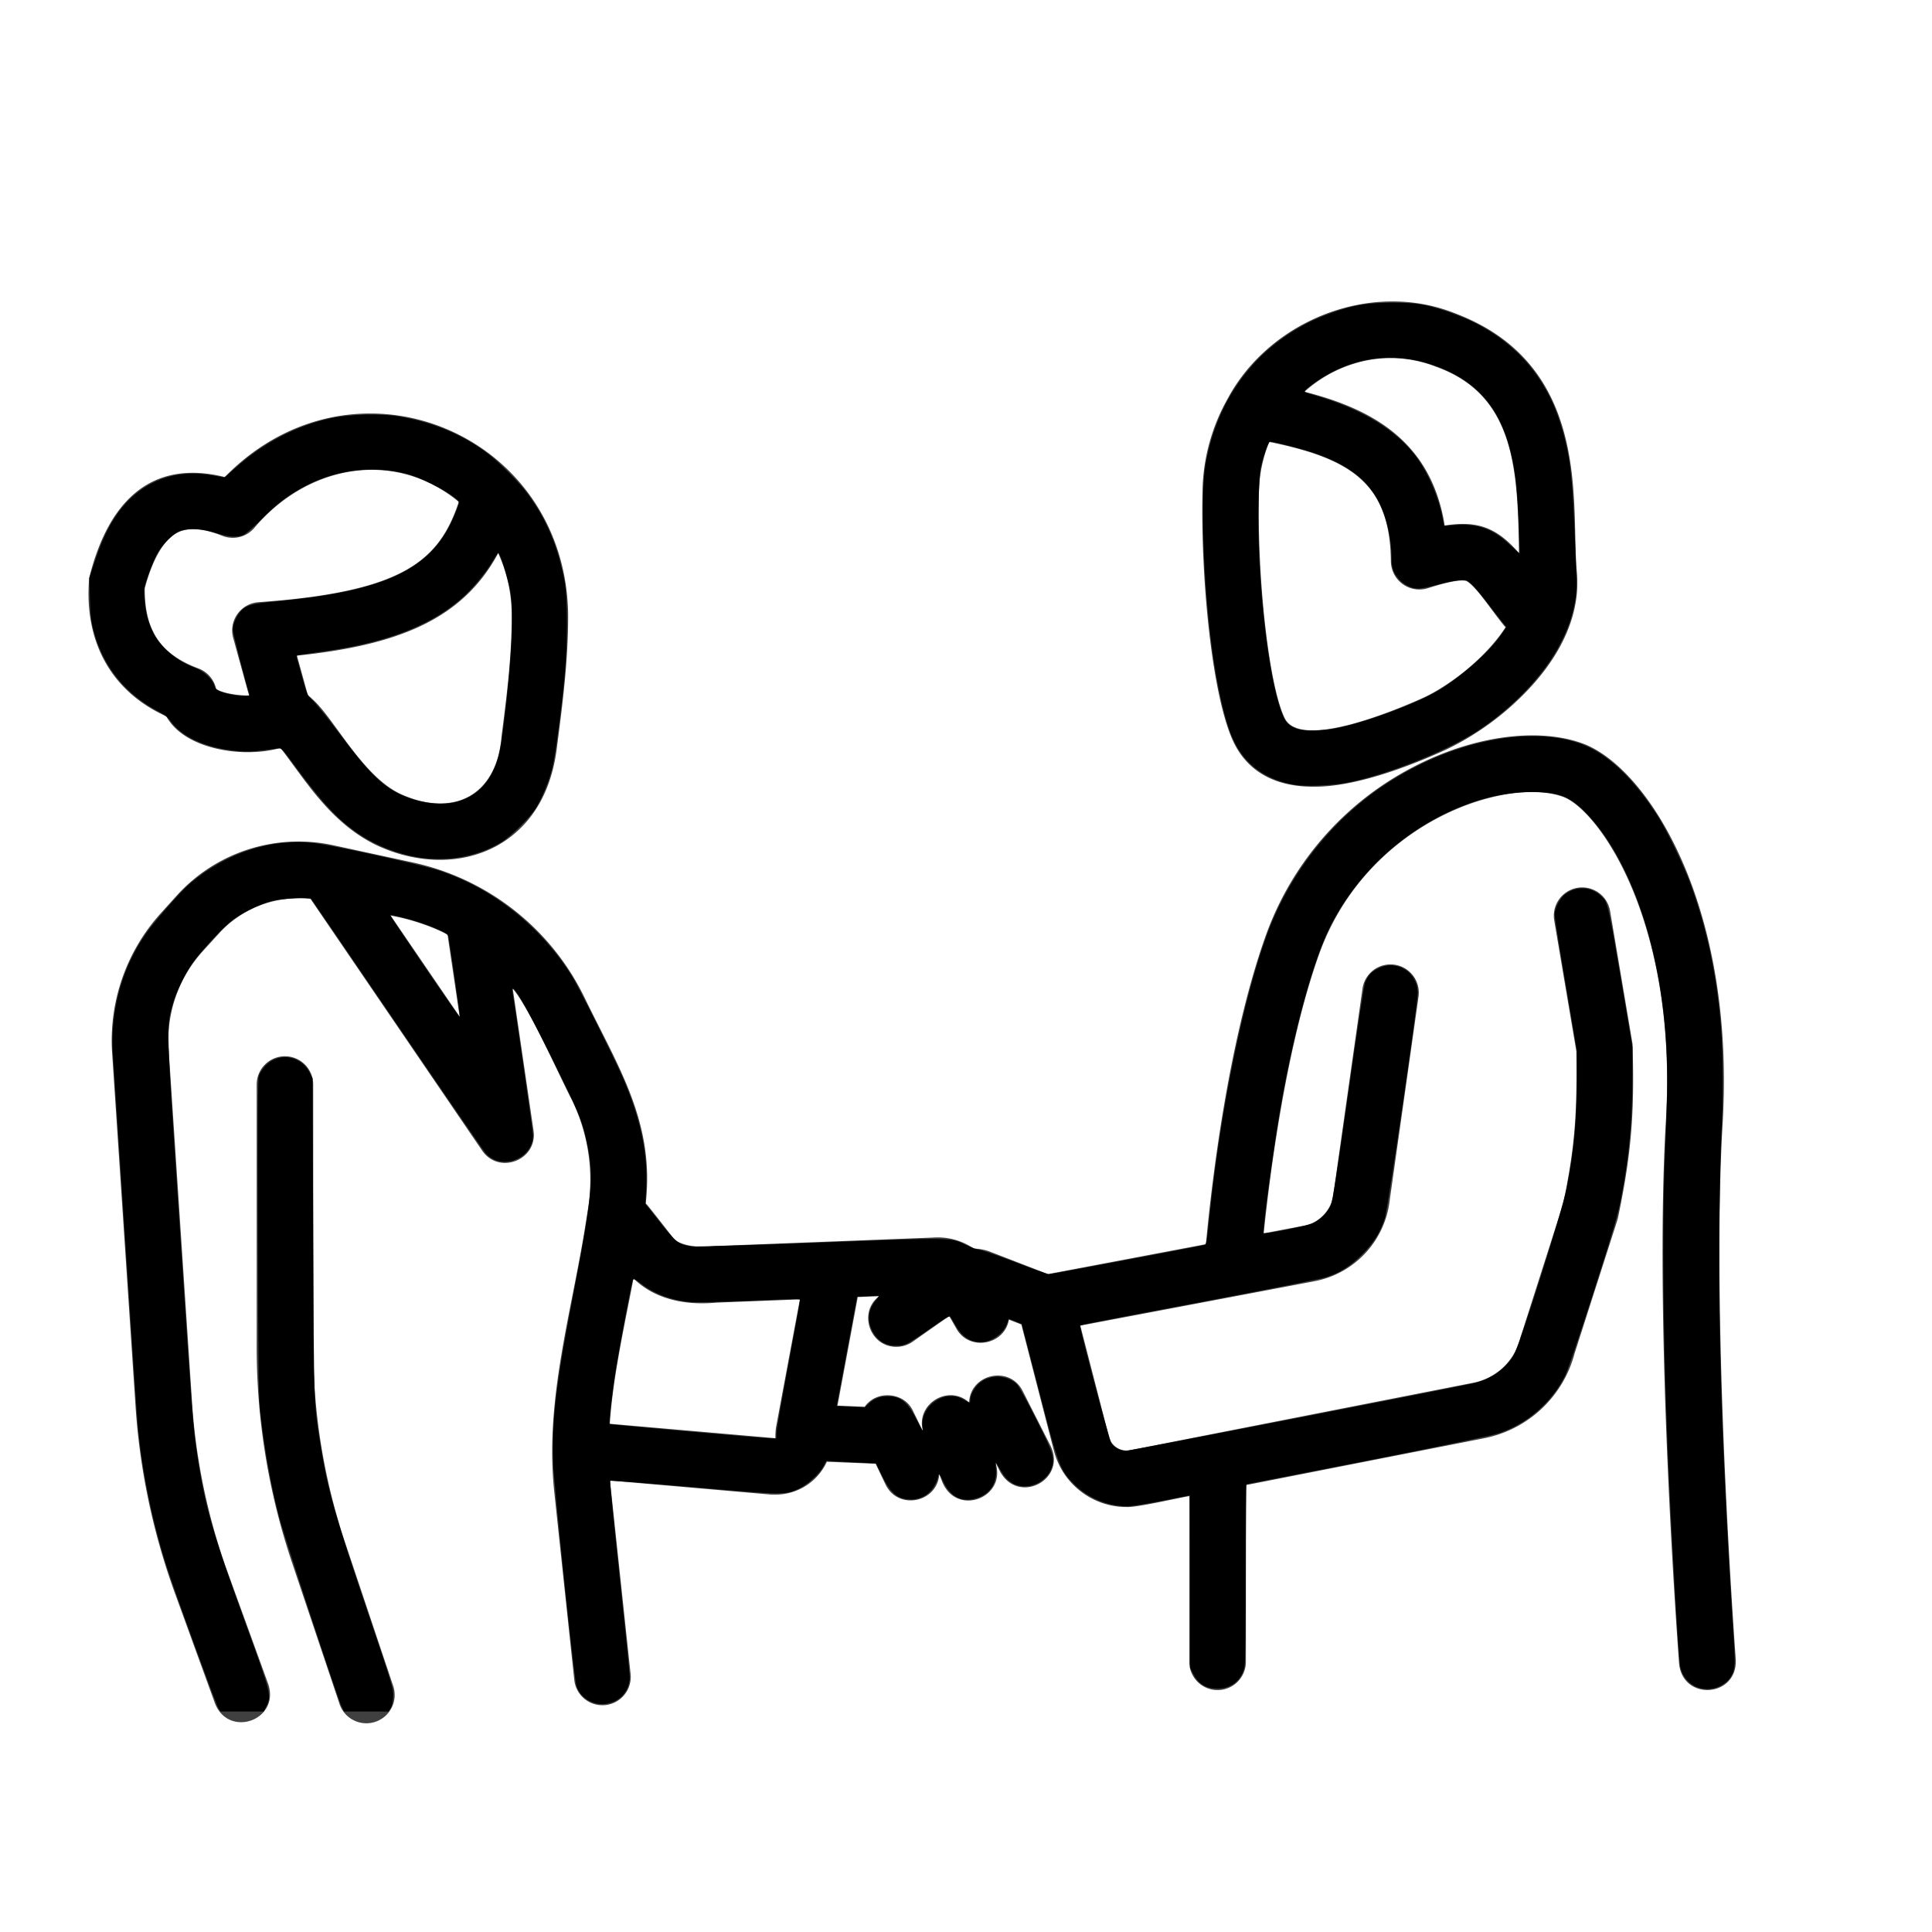 <?xml version="1.0" encoding="UTF-8" standalone="no"?>
<svg
   viewBox="0 0 512 512"
   version="1.1"
   id="svg6"
   sodipodi:docname="proveedores.svg"
   inkscape:version="1.1 (ce6663b3b7, 2021-05-25)"
   xmlns:inkscape="http://www.inkscape.org/namespaces/inkscape"
   xmlns:sodipodi="http://sodipodi.sourceforge.net/DTD/sodipodi-0.dtd"
   xmlns="http://www.w3.org/2000/svg"
   xmlns:svg="http://www.w3.org/2000/svg">
  <defs
     id="defs10" />
  <sodipodi:namedview
     id="namedview8"
     pagecolor="#ffffff"
     bordercolor="#666666"
     borderopacity="1.0"
     inkscape:pageshadow="2"
     inkscape:pageopacity="0.0"
     inkscape:pagecheckerboard="0"
     showgrid="false"
     inkscape:zoom="3.0546875"
     inkscape:cx="199.20205"
     inkscape:cy="53.524297"
     inkscape:window-width="1920"
     inkscape:window-height="1016"
     inkscape:window-x="0"
     inkscape:window-y="0"
     inkscape:window-maximized="1"
     inkscape:current-layer="svg6" />
  <path
     fill="#404040"
     d="M44.09 189.84c4.67 8.67 20.17 11.23 30.25 8.37 6.85 8.94 13.21 19.73 25.22 25.67 10.28 4.89 22.21 5.61 32 .33 6.23-3.4 14.06-10.64 16-25.89 1.44-11.17 3.09-23.37 3-35.9-1.07-48-56.86-70.89-91-36-19.33-4.8-30.82 6.2-35.92 26.7C22.15 170.18 29.63 183.36 44.09 189.84zm88.82 5.31C131.64 211 120 216.77 106 210.34c-6.51-3.1-12-10.69-16.45-16.79-2.9-4-5.3-7.3-8-9.33a4.49 4.49 0 0 0-.13-.59l-2.73-9.88c25.83-2.7 43.64-9.08 53.34-27.15a39.37 39.37 0 0 1 3.57 16C135.7 173.53 134.22 185 132.91 195.15zM47 141.17c2.86-1.46 6.87-1.19 11.92.83a7.51 7.51 0 0 0 8.39-2c14.36-17.07 37.47-20.95 54.27-7-5.23 15.82-15 23.88-53.08 26.59a7.5 7.5 0 0 0-6.7 9.48L66 184.32c-3.27 0-7.26-.69-8.73-1.78a7.52 7.52 0 0 0-4.71-5.41c-10-3.71-14.27-10.08-14.2-21.21C40.45 148.11 43.43 143 47 141.17zM348.05 208.49c11.49.12 26.54-5.88 35.14-9.82a74.12 74.12 0 0 0 22.1-16.23c9.19-9.85 13.54-20.5 12.6-30.78-.27-2.9-.35-6.31-.43-9.93-.43-18.73-1.07-47-31.71-58.64-22.28-9-49.15 1.74-60.32 22.4a51.73 51.73 0 0 0-6.75 24.25c-.56 23 2.48 55.24 8.36 67.19C329.78 202.5 335.62 208.49 348.05 208.49zM377 185c-7.52 3.38-32.39 13.76-36.54 5.32s-7.39-37.09-6.82-60.2a36.63 36.63 0 0 1 2.73-13c21.66 4.38 32.06 11.08 32.23 31.69a7.55 7.55 0 0 0 9.8 7.07c6.79-2.18 9.32-2.23 10.25-1.88 2.68 1.44 7.19 8.63 10.32 12.24C393.44 174.84 383.33 182.16 377 185zm-16.9-89a32.77 32.77 0 0 1 20.3 1.13c21.19 7.5 21.8 27.47 22.15 49.43-5.46-6.21-10.38-8.82-19.69-7.28-3.58-22.54-19.57-31-37.16-35.46A34.84 34.84 0 0 1 360.14 96zM75.52 279.92a7.5 7.5 0 0 0-7.5 7.5v69.39A179.07 179.07 0 0 0 77.36 414l12.55 37.35a7.5 7.5 0 1 0 14.21-4.78L91.58 409.18A163.88 163.88 0 0 1 83 356.81V287.42A7.5 7.5 0 0 0 75.52 279.92z"
     id="path2" />
  <path
     fill="#404040"
     d="M460,439.86c-.06-.89-6.63-89.12-3.49-142,3.48-58.5-20.16-94.79-37.24-100.89-12.07-4.32-29.38-1.83-45.16,6.51a81,81,0,0,0-38.65,44.41c-10.22,28.59-14.56,67.47-15.88,81.83l-41.85,7.93L262,331.57a13.07,13.07,0,0,0-3.92-.68,17,17,0,0,0-11-2.91l-57.9,2.24c-6,.78-9.84-1-10.45-1.81-.32-.26-7.53-9.72-7.61-9.47,2.46-21.58-7.42-36.37-16.31-54.77a66.14,66.14,0,0,0-45.53-35.63l-21-4.55-.29-.06a43.5,43.5,0,0,0-41,13.24L42.63,242a50.27,50.27,0,0,0-12.92,37l6.21,93.69a179.77,179.77,0,0,0,10.32,49.2L57,451.48c3.7,9.19,17.16,4.37,14.11-5.11L60.35,416.74a164.05,164.05,0,0,1-9.46-45.08L44.68,278a35.16,35.16,0,0,1,9-25.86l4.41-4.84a28.48,28.48,0,0,1,24.21-9.07l45.48,66.7c4.48,6.52,14.75,2.47,13.61-5.32L135.88,262c4.44,5.15,12.29,23,15.58,29.3a48.24,48.24,0,0,1,4.38,28.95l-.79,5c-3.72,23.18-10.73,46.21-8.16,70.16l5.3,49.79a7.5,7.5,0,0,0,14.92-1.59l-5.31-49.79c-.05-.48-.08-1-.13-1.46l42.77,3.73c.38,0,.75,0,1.13,0a15,15,0,0,0,13.56-8.71l12.92.52,2.61,5.48c3.36,7,13.8,4.81,14.25-2.74l.86,2.22c3.91,9.15,17.21,4,14-5.37l1.31,2.57c4.84,8.72,17.57,2.16,13.37-6.8L271,368.59c-3.49-6.85-13.88-4.49-14.17,3.08-5.52-5-14.35.49-12.2,7.7L242,374c-2.25-5.1-9.71-5.73-12.84-1.2l-7.22-.29,5.37-28.78,5.65-.22c-5.63,4.33-2.42,13.48,4.61,13.41a7.47,7.47,0,0,0,4.3-1.36l9.68-6.8,1.91,3.35c3.42,6.11,12.8,4.33,13.9-2.4l3.31,1.29,8.63,33.47a19.9,19.9,0,0,0,19.23,14.91c2.72.16,13.8-2.45,16.64-2.89v43.9a7.5,7.5,0,0,0,15,0V393.57l63.19-12.43a31,31,0,0,0,23.94-22.53l11.32-35.28c.07-.25.14-.49.19-.74,3.67-17.58,4.35-28.27,3.83-45.92l-5.95-35.24a7.5,7.5,0,0,0-14.8,2.5l5.86,34.67c.21,16.44-.32,25.23-3.53,40.51L403,354.24c-.05.15-.09.31-.13.46a16,16,0,0,1-12.35,11.73l-69.33,13.62-21.66,4.26a4.86,4.86,0,0,1-5.65-3.56l-7.59-29.45,61.9-11.73a24.7,24.7,0,0,0,20.1-21.51L375.94,264a7.5,7.5,0,0,0-14.85-2.1l-7.68,54.21a9.67,9.67,0,0,1-8,8.74l-10.52,2c1.68-16.18,6-49.6,14.64-73.86,12.57-35.17,49.5-47.26,64.64-41.85,9.34,3.34,30.46,32.79,27.31,85.88-3.2,53.88,3.23,140.35,3.51,144C446.1,450.82,460.4,449.82,460,439.86ZM103.53,242.64a55.83,55.83,0,0,1,15.07,5l3.22,21.8ZM205.64,378.31a22.17,22.17,0,0,0-.16,2.83l-43.88-3.82c.85-12.53,3.83-25.7,6.28-38.54,3,3,9.62,7.6,22.1,6.42l22-.85Z"
     id="path4" />
  <path
     style="fill:#000000;stroke-width:0.327"
     d="m 110.629,227.173 c -5.172,-0.869 -10.553,-2.941 -14.875,-5.728 -5.596,-3.608 -10.051,-8.253 -17.187,-17.917 -3.925,-5.317 -3.929,-5.321 -5.074,-5.169 -6.933,0.916 -7.925,0.967 -11.374,0.584 -7.886,-0.877 -13.99,-3.704 -16.895,-7.825 -0.664,-0.942 -1.648,-1.746 -2.976,-2.43 -8.952,-4.616 -14.94,-12.008 -17.437,-21.528 -0.667,-2.543 -0.857,-4.188 -0.986,-8.55 l -0.16,-5.402 1.462,-4.419 c 2.488,-7.52 5.254,-12.49 9.082,-16.318 5.848,-5.848 13.737,-8.106 22.476,-6.434 1.411,0.27 2.648,0.491 2.749,0.491 0.101,3e-5 1.5,-1.191 3.11,-2.647 7.187,-6.498 16.133,-11.126 25.3,-13.088 4.596,-0.983 12.86,-1.219 17.453,-0.497 9.084,1.428 17.212,4.792 23.972,9.923 3.142,2.385 8.239,7.514 10.496,10.564 5.135,6.937 8.146,14.1 9.909,23.57 0.759,4.079 0.746,16.4 -0.025,24.552 -0.91,9.615 -2.522,21.602 -3.337,24.819 -0.852,3.361 -2.452,7.293 -4.129,10.144 -1.571,2.672 -6.832,7.873 -9.621,9.511 -6.302,3.703 -14.274,5.081 -21.935,3.794 z m 10.946,-14.838 c 4.078,-1.269 6.984,-3.787 8.971,-7.773 1.534,-3.078 2.076,-5.423 3.014,-13.053 2.083,-16.936 2.668,-29.143 1.669,-34.849 -0.57,-3.255 -2.708,-10.163 -3.146,-10.163 -0.141,0 -0.697,0.781 -1.236,1.735 -1.647,2.919 -4.832,6.9 -7.608,9.512 -8.083,7.604 -19.856,12.333 -36.816,14.787 -3.241,0.469 -6.36,0.921 -6.931,1.005 -0.999,0.146 -1.027,0.192 -0.732,1.206 0.169,0.58 0.831,2.949 1.472,5.266 1.131,4.088 1.216,4.261 2.884,5.893 0.945,0.924 3.867,4.553 6.492,8.064 8.001,10.7 11.382,14.102 16.432,16.53 5.041,2.425 11.281,3.164 15.534,1.84 z M 66.126,184.061 c -0.788,-2.217 -4.417,-16.321 -4.417,-17.166 0,-1.326 0.711,-3.122 1.802,-4.553 1.407,-1.844 3.071,-2.382 9.035,-2.92 28.07,-2.533 40.466,-7.93 46.726,-20.347 1.144,-2.269 2.345,-5.301 2.345,-5.92 6.6e-4,-1.346 -9.187,-6.373 -13.862,-7.584 -9.354,-2.423 -19.625,-0.984 -28.204,3.953 -3.959,2.278 -6.431,4.224 -10.232,8.055 -2.026,2.042 -4.195,3.927 -4.818,4.187 -1.735,0.725 -3.893,0.571 -7.299,-0.52 -3.512,-1.125 -6.836,-1.349 -9.242,-0.625 -1.899,0.572 -5.033,3.667 -6.444,6.365 -0.565,1.08 -1.568,3.511 -2.23,5.402 -1.149,3.287 -1.192,3.564 -0.984,6.338 0.278,3.695 0.871,6.009 2.277,8.89 1.908,3.91 6.212,7.54 11.11,9.372 2.312,0.865 4.501,2.857 5.086,4.628 0.311,0.941 0.665,1.282 1.77,1.704 2.673,1.021 7.861,1.527 7.581,0.74 z"
     id="path86" />
  <path
     style="fill:#000000;stroke-width:0.327"
     d="m 57.903,452.73 c -0.656,-1.001 -11.233,-29.941 -13.574,-37.139 -3.874,-11.912 -6.59,-25.047 -7.819,-37.811 -0.191,-1.981 -1.738,-24.814 -3.437,-50.742 -1.7,-25.927 -3.164,-48.049 -3.254,-49.16 -0.09,-1.11 -0.025,-3.718 0.145,-5.794 0.731,-8.966 3.485,-16.888 8.443,-24.286 2.146,-3.202 9.535,-11.632 12.059,-13.758 9.536,-8.03 21.451,-11.909 32.678,-10.637 4.737,0.537 28.387,5.728 33.036,7.252 14.419,4.725 27.16,14.843 35.466,28.162 1.682,2.697 10.836,20.972 13.265,26.481 4.777,10.834 6.802,20.268 6.341,29.546 l -0.207,4.175 3.848,4.89 c 4.148,5.272 4.979,5.91 8.333,6.407 0.846,0.125 16.067,-0.331 33.825,-1.015 35.713,-1.375 34.793,-1.389 38.93,0.624 1.271,0.618 2.966,1.222 3.767,1.342 0.801,0.12 5.09,1.611 9.53,3.314 4.44,1.703 8.335,3.096 8.655,3.096 0.593,0 40.131,-7.424 41.155,-7.727 0.663,-0.196 0.676,-0.273 1.573,-8.805 2.892,-27.502 8.816,-56.328 15.093,-73.442 5.146,-14.029 14.287,-26.668 25.985,-35.927 17.777,-14.071 41.773,-20.219 57.199,-14.654 6.986,2.52 14.066,9.211 20.531,19.4 2.431,3.832 6.88,13.128 8.676,18.127 4.232,11.781 6.678,23.236 7.894,36.964 0.581,6.554 0.656,21.386 0.148,29.071 -0.185,2.791 -0.428,13.103 -0.54,22.916 -0.35,30.463 0.876,65.93 3.853,111.547 0.43,6.594 0.273,7.824 -1.264,9.86 -0.457,0.605 -1.584,1.45 -2.505,1.879 -4.581,2.133 -9.643,-0.496 -10.489,-5.449 -0.481,-2.815 -2.479,-37.67 -3.292,-57.437 -1.182,-28.71 -1.494,-58.121 -0.802,-75.458 0.738,-18.477 0.803,-21.661 0.58,-28.317 -0.922,-27.578 -9.437,-52.942 -21.922,-65.304 -4.018,-3.978 -7.091,-5.067 -14.201,-5.03 -14.163,0.073 -30.237,7.644 -41.777,19.678 -5.221,5.444 -9.616,11.932 -12.43,18.348 -3.981,9.078 -8.322,25.154 -11.577,42.873 -2.016,10.979 -5.384,35.574 -4.933,36.025 0.304,0.304 11.369,-1.92 12.968,-2.606 1.878,-0.806 3.991,-2.931 4.836,-4.864 0.467,-1.069 1.732,-9.2 4.609,-29.627 2.481,-17.621 4.171,-28.629 4.516,-29.426 0.823,-1.9 1.614,-2.755 3.379,-3.649 4.94,-2.503 10.578,1.016 10.507,6.558 -0.042,3.258 -7.888,57.035 -8.691,59.561 -1.214,3.824 -2.934,6.577 -6.064,9.706 -3.114,3.114 -5.886,4.851 -9.632,6.038 -1.29,0.409 -15.678,3.265 -31.973,6.347 -36.268,6.86 -33.064,6.21 -33.064,6.705 0,1.159 7.672,29.969 8.215,30.851 0.74,1.2 2.4,2.081 3.923,2.081 0.875,0 83.922,-16.145 91.815,-17.849 4.677,-1.01 8.645,-3.719 10.87,-7.42 1.676,-2.788 12.924,-38.289 14.138,-44.624 1.933,-10.083 2.638,-17.814 2.639,-28.93 v -7.324 l -2.946,-17.416 c -1.62,-9.579 -2.945,-17.921 -2.943,-18.538 0.005,-1.63 1.381,-4.333 2.729,-5.362 3.303,-2.52 7.544,-2.055 10.298,1.128 1.03,1.191 1.552,3.629 4.487,20.973 l 3.107,18.357 -0.003,7.589 c -0.005,12.067 -0.838,21.109 -2.98,32.34 -0.832,4.366 -2.175,8.95 -7.339,25.052 -3.647,11.372 -6.829,20.724 -7.524,22.109 -3.612,7.204 -10.178,12.864 -17.751,15.301 -1.949,0.627 -15.544,3.452 -34.844,7.241 -17.405,3.417 -31.731,6.212 -31.835,6.212 -0.104,0 -0.189,10.526 -0.189,23.391 0,15.673 -0.118,23.941 -0.358,25.058 -0.763,3.557 -3.493,5.731 -7.198,5.731 -2.92,0 -4.945,-1.205 -6.262,-3.725 l -0.915,-1.751 v -22.878 c 0,-12.583 -0.037,-22.878 -0.082,-22.877 -0.045,6.5e-4 -3.028,0.591 -6.629,1.313 -3.601,0.721 -7.665,1.404 -9.032,1.516 -5.222,0.431 -11.046,-1.816 -15.027,-5.797 -3.746,-3.746 -4.188,-4.93 -9.354,-25.023 -2.453,-9.543 -4.483,-17.375 -4.511,-17.405 -0.028,-0.03 -0.807,-0.353 -1.732,-0.717 l -1.682,-0.663 -0.553,1.448 c -0.98,2.565 -4.158,4.737 -6.925,4.732 -2.808,-0.005 -5.01,-1.489 -6.716,-4.525 -0.574,-1.021 -1.175,-2.029 -1.337,-2.239 -0.208,-0.271 -1.791,0.671 -5.431,3.23 -5.878,4.133 -6.634,4.518 -8.877,4.518 -2.834,0 -5.101,-1.425 -6.394,-4.019 -1.397,-2.804 -1.06,-5.633 0.957,-8.025 0.5,-0.593 0.854,-1.125 0.786,-1.182 -0.067,-0.058 -1.386,-0.034 -2.931,0.052 l -2.808,0.156 -2.537,13.629 c -1.395,7.496 -2.612,14.012 -2.704,14.479 l -0.167,0.85 3.711,0.197 3.711,0.197 0.982,-0.928 c 1.554,-1.469 2.981,-2.037 5.088,-2.027 3.564,0.017 5.237,1.393 7.816,6.427 1.46,2.851 1.652,3.102 1.488,1.94 -0.821,-5.79 5.821,-10.449 10.766,-7.552 1.812,1.062 1.851,1.063 1.851,0.034 0,-1.1 1.024,-3.047 2.18,-4.144 2.772,-2.631 7.775,-2.5 10.3,0.269 0.472,0.518 2.741,4.667 5.042,9.221 4.609,9.123 4.968,10.303 3.944,12.984 -1.123,2.94 -4.621,5.026 -7.798,4.649 -2.246,-0.266 -4.043,-1.542 -5.392,-3.829 -0.58,-0.983 -1.191,-2.009 -1.358,-2.279 -0.197,-0.318 -0.242,0.229 -0.128,1.553 0.329,3.82 -1.643,6.723 -5.285,7.782 -3.87,1.125 -6.816,-0.463 -8.816,-4.752 -0.71,-1.523 -1.028,-1.942 -1.117,-1.473 -0.877,4.604 -4.677,7.263 -9.04,6.327 -2.385,-0.511 -3.964,-2.143 -5.91,-6.103 l -1.61,-3.277 -3.792,-0.193 c -2.086,-0.106 -5.051,-0.255 -6.589,-0.331 l -2.797,-0.137 -0.775,1.461 c -1.014,1.912 -4.117,4.76 -6.323,5.803 -3.822,1.808 -3.794,1.809 -28.003,-0.291 -12.091,-1.049 -22.072,-1.819 -22.179,-1.712 -0.107,0.107 1.012,11.441 2.488,25.186 1.476,13.745 2.689,25.801 2.696,26.791 0.03,4.086 -3.147,7.202 -7.342,7.202 -3.098,0 -5.924,-2.034 -6.776,-4.877 -0.651,-2.172 -5.961,-53.105 -6.165,-59.123 -0.385,-11.423 0.744,-20.766 5.481,-45.34 5.108,-26.502 5.458,-31.143 3.096,-41.104 -1.128,-4.758 -2.119,-7.053 -9.173,-21.259 -7.324,-14.749 -10.816,-20.52 -10.151,-16.777 0.641,3.61 5.406,36.856 5.406,37.721 0,2.632 -1.492,4.952 -3.984,6.194 -3.042,1.516 -6.331,1.003 -8.507,-1.327 -0.478,-0.512 -11.06,-15.883 -23.516,-34.158 -12.456,-18.275 -22.722,-33.301 -22.813,-33.391 -0.466,-0.462 -7.972,-0.018 -10.419,0.616 -3.439,0.891 -8.673,3.545 -11.13,5.644 -2.587,2.21 -7.646,7.725 -9.722,10.599 -2.144,2.967 -4.623,8.144 -5.488,11.458 -1.593,6.11 -1.651,4.372 1.936,58.435 3.428,51.661 3.557,53.343 4.643,60.563 2.074,13.788 3.95,20.348 12.741,44.532 6.865,18.887 6.999,19.418 5.592,22.169 l -0.712,1.391 H 64.165 58.45 Z M 205.749,379.906 c 0,-0.721 1.399,-8.784 3.11,-17.917 1.71,-9.133 3.11,-16.866 3.11,-17.185 0,-0.7 1.428,-0.694 -13.841,-0.059 -6.882,0.286 -13.61,0.433 -14.952,0.326 -5.012,-0.398 -9.663,-2.103 -13.273,-4.866 -1.682,-1.287 -1.998,-1.424 -2.203,-0.951 -0.343,0.792 -3.339,16.515 -4.472,23.468 -0.961,5.897 -1.924,14.446 -1.653,14.672 0.179,0.149 40.478,3.725 42.62,3.782 l 1.555,0.041 z M 120.482,259.061 c -0.828,-5.645 -1.572,-10.576 -1.655,-10.959 -0.165,-0.768 -3.457,-2.311 -8.178,-3.834 -2.831,-0.913 -7.064,-1.937 -7.248,-1.753 -0.062,0.062 4.027,6.186 9.089,13.609 5.061,7.422 9.268,13.429 9.349,13.348 0.081,-0.081 -0.53,-4.766 -1.357,-10.41 z"
     id="path125" />
  <path
     style="fill:#000000;stroke-width:0.327"
     d="m 90.566,452.338 c -0.981,-1.949 -15.271,-45.278 -16.545,-50.169 -2.184,-8.383 -3.739,-16.941 -4.998,-27.499 -0.501,-4.208 -0.58,-9.489 -0.688,-46.486 -0.089,-30.464 -0.022,-42.079 0.249,-42.999 0.204,-0.693 0.967,-1.906 1.695,-2.696 3.414,-3.703 9.405,-2.857 11.712,1.655 l 0.832,1.628 0.18,42.239 c 0.194,45.449 0.128,43.598 1.97,55.17 1.823,11.452 3.735,18.192 12.583,44.358 6.476,19.151 6.749,20.058 6.642,22.123 -0.069,1.336 -0.329,2.486 -0.684,3.028 l -0.573,0.874 h -5.878 -5.878 z"
     id="path164" />
  <path
     style="fill:#000000;stroke-width:0.327"
     d="m 343.419,208.027 c -7.904,-1.245 -13.525,-5.321 -16.607,-12.043 -2.129,-4.644 -4.187,-13.52 -5.637,-24.311 -2.316,-17.244 -3.118,-40.529 -1.677,-48.7 3.395,-19.249 15.638,-33.895 33.546,-40.128 5.747,-2 9.234,-2.586 15.568,-2.615 6.441,-0.029 8.81,0.324 14.404,2.146 14.187,4.622 24.031,13.434 29.184,26.125 0.772,1.902 1.844,5.225 2.381,7.386 1.796,7.222 2.175,11.234 2.982,31.591 0.312,7.876 0.292,9.369 -0.166,11.928 -0.716,4.003 -1.855,7.246 -3.984,11.348 -4.233,8.155 -12.486,16.818 -21.886,22.97 -8.471,5.545 -25.141,12.07 -35.355,13.838 -3.671,0.635 -10.169,0.873 -12.755,0.465 z m 10.632,-15.031 c 7.689,-1.491 21.167,-6.461 27.091,-9.992 6.09,-3.629 13.547,-10.239 16.689,-14.791 l 1.391,-2.016 -1.407,-1.749 c -0.774,-0.962 -2.55,-3.249 -3.947,-5.083 -1.397,-1.834 -3.143,-3.879 -3.879,-4.545 -1.325,-1.197 -1.362,-1.208 -3.5,-1.02 -1.188,0.105 -3.746,0.64 -5.683,1.189 -1.937,0.549 -4.147,0.996 -4.91,0.992 -1.877,-0.01 -3.76,-0.926 -5.213,-2.537 -1.357,-1.505 -1.9,-3.07 -1.902,-5.484 -0.006,-4.976 -1.176,-10.362 -3.144,-14.469 -2.973,-6.204 -8.303,-10.334 -17.318,-13.421 -3.113,-1.066 -10.726,-3.038 -11.729,-3.038 -0.467,0 -1.705,3.467 -2.512,7.038 -0.204,0.9 -0.452,4.951 -0.551,9.003 -0.438,17.835 2.02,42.365 5.346,53.361 1.442,4.767 2.157,5.74 4.948,6.736 1.789,0.639 6.449,0.559 10.233,-0.174 z m 48.435,-54.081 c -0.154,-4.259 -0.524,-9.636 -0.821,-11.949 -2.157,-16.769 -8.701,-25.744 -22.085,-30.288 -10.553,-3.583 -21.348,-2.043 -30.654,4.37 -1.285,0.886 -2.588,1.888 -2.895,2.227 -0.538,0.595 -0.473,0.641 1.846,1.307 13.188,3.791 22.436,9.46 27.866,17.081 2.952,4.144 5.544,10.309 6.538,15.551 l 0.402,2.119 3.113,-0.213 c 5.881,-0.403 9.939,1.089 14.38,5.288 1.366,1.291 2.507,2.326 2.537,2.299 0.03,-0.027 -0.072,-3.534 -0.226,-7.793 z"
     id="path203" />
</svg>

